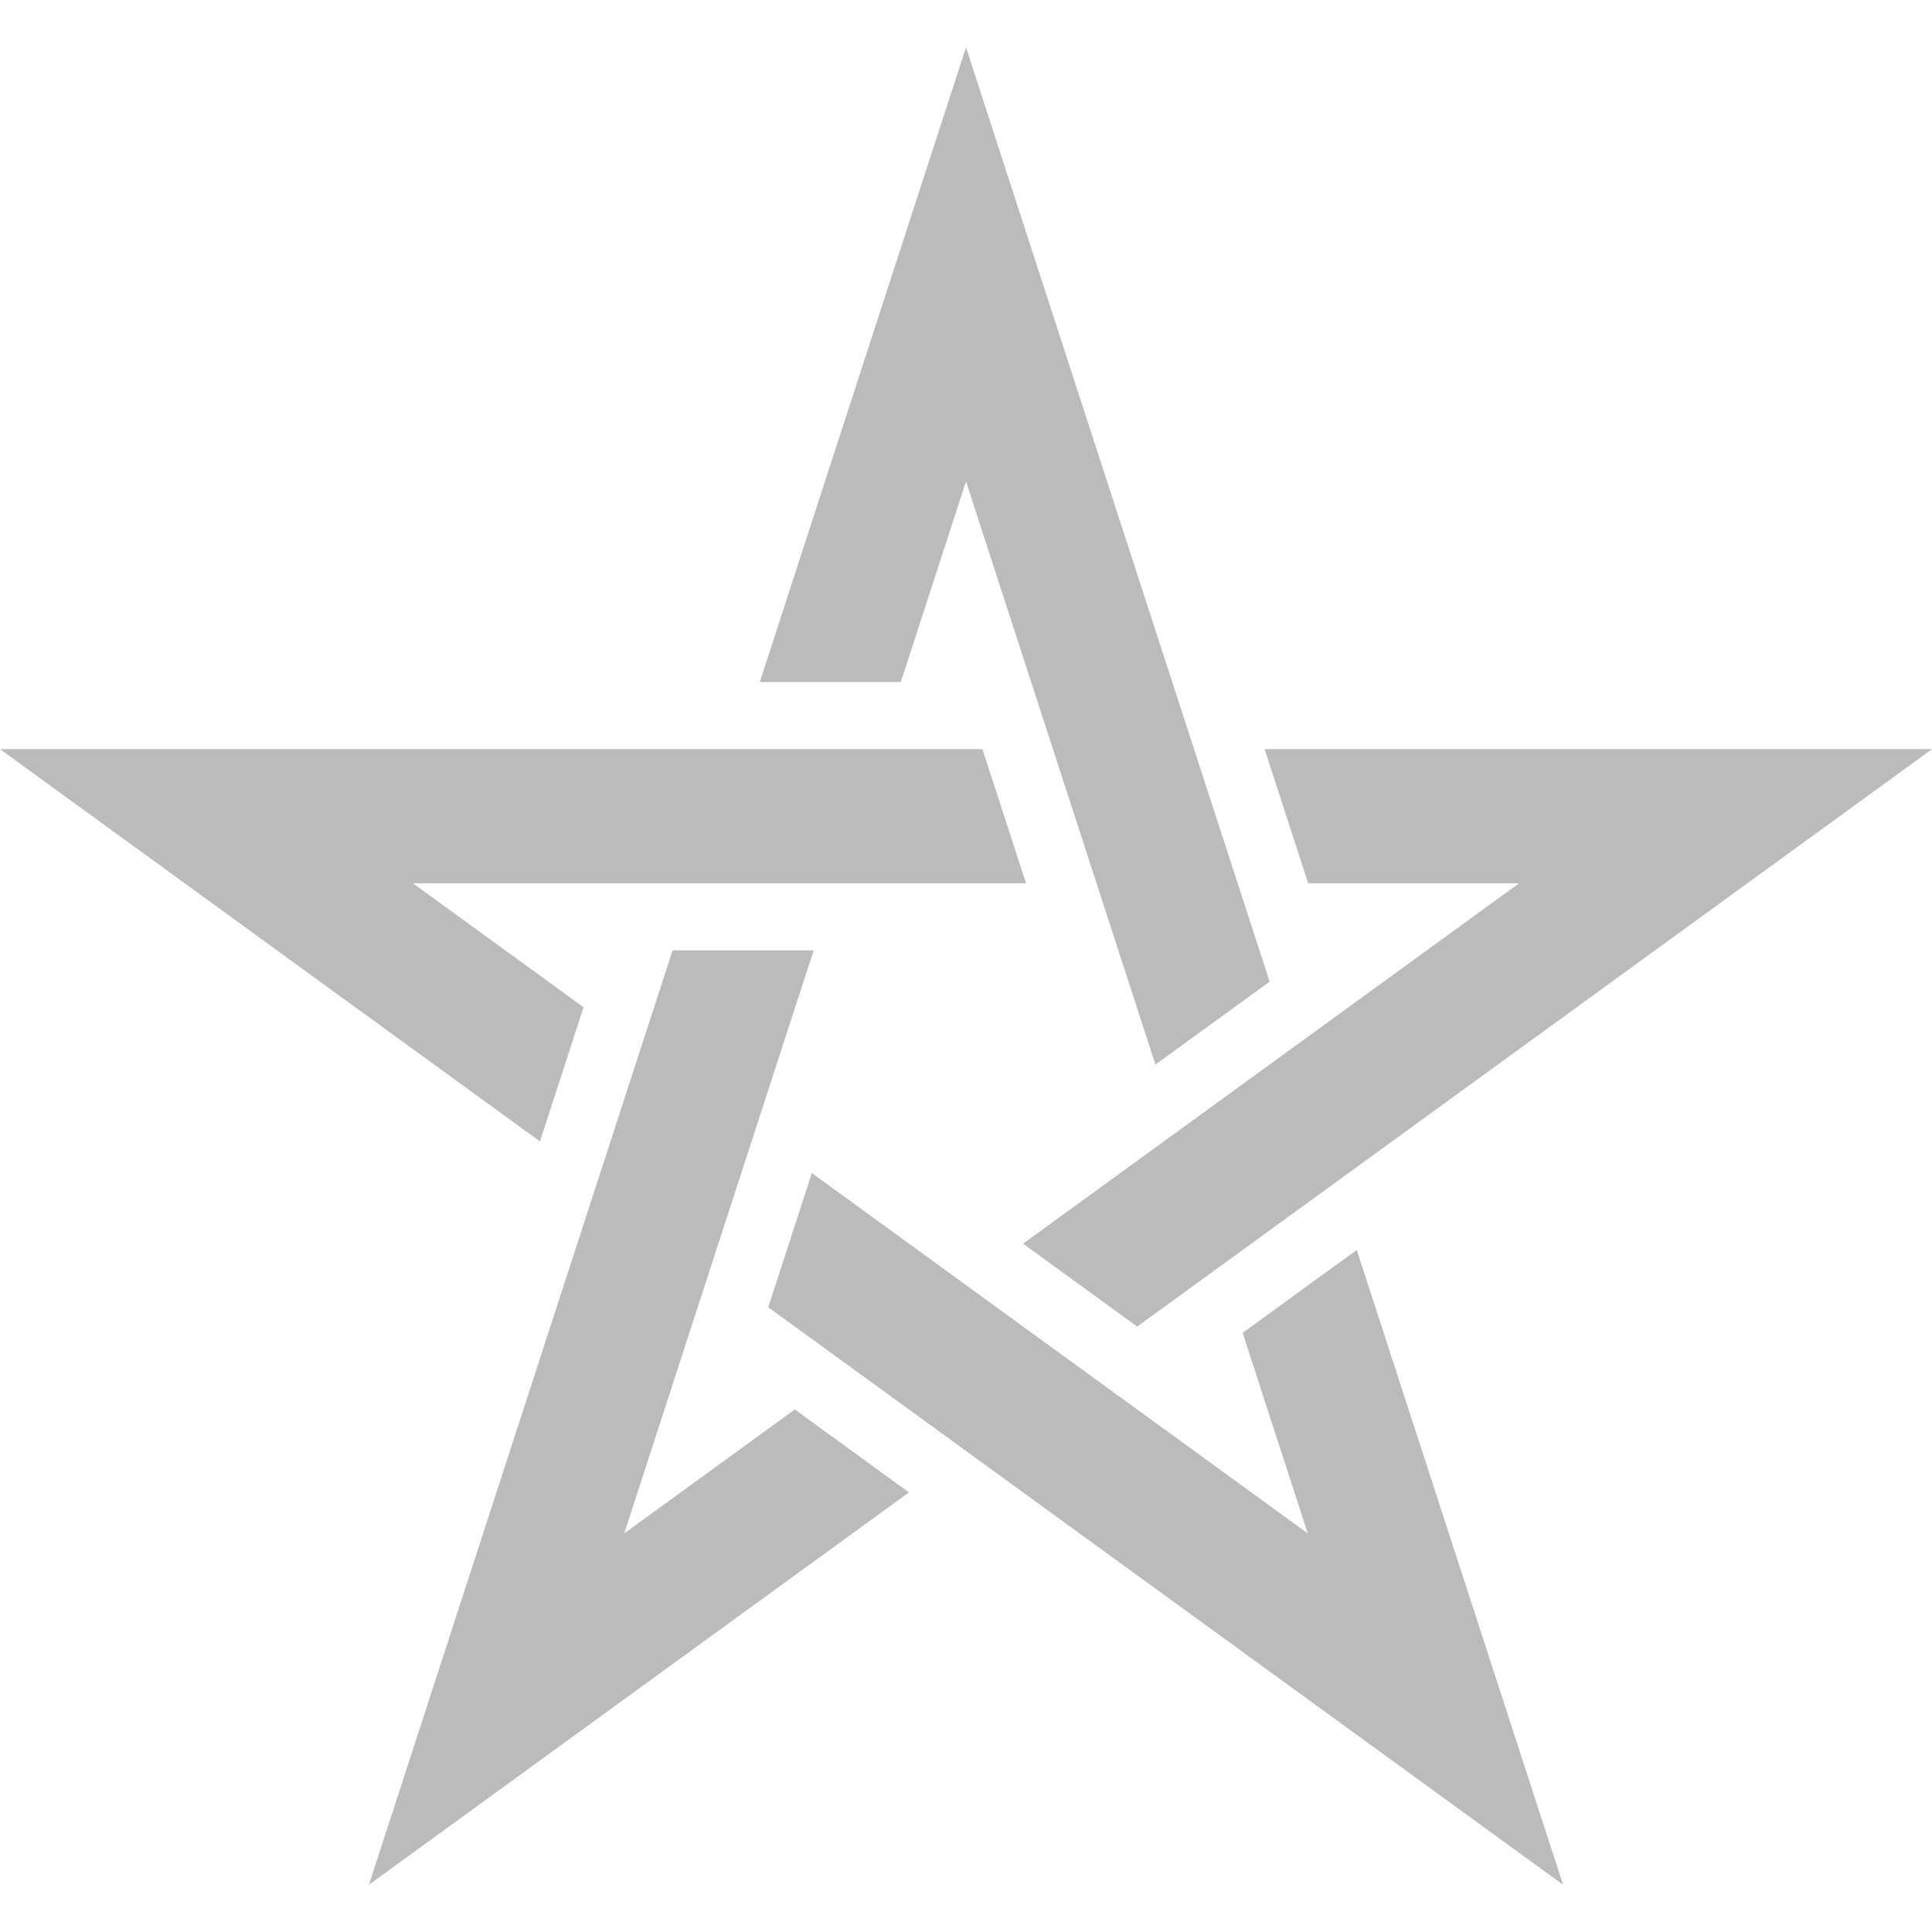 <?xml version="1.0" encoding="UTF-8"?><svg xmlns="http://www.w3.org/2000/svg" viewBox="0 0 288 288"><defs><style>.cls-1{fill:none;}.cls-2{fill:#bbb;}</style></defs><g id="Border"><rect class="cls-1" x="0" width="288" height="288"/></g><g id="Main"><polygon class="cls-2" points="189.26 146.33 144 7.05 113.26 101.67 134.28 101.67 144 71.77 172.24 158.69 189.26 146.33"/><polygon class="cls-2" points="86.99 150.15 61.55 131.67 152.95 131.67 146.45 111.67 0 111.67 80.49 170.15 86.99 150.15"/><polygon class="cls-2" points="118.48 210.11 93.05 228.59 121.29 141.67 100.26 141.67 55 280.95 135.49 222.47 118.48 210.11"/><polygon class="cls-2" points="202.25 186.33 185.24 198.69 194.95 228.59 121.02 174.87 114.52 194.87 233 280.95 202.25 186.33"/><polygon class="cls-2" points="226.45 131.67 152.51 185.39 169.52 197.75 288 111.67 188.51 111.67 195.01 131.67 226.45 131.67"/></g></svg>